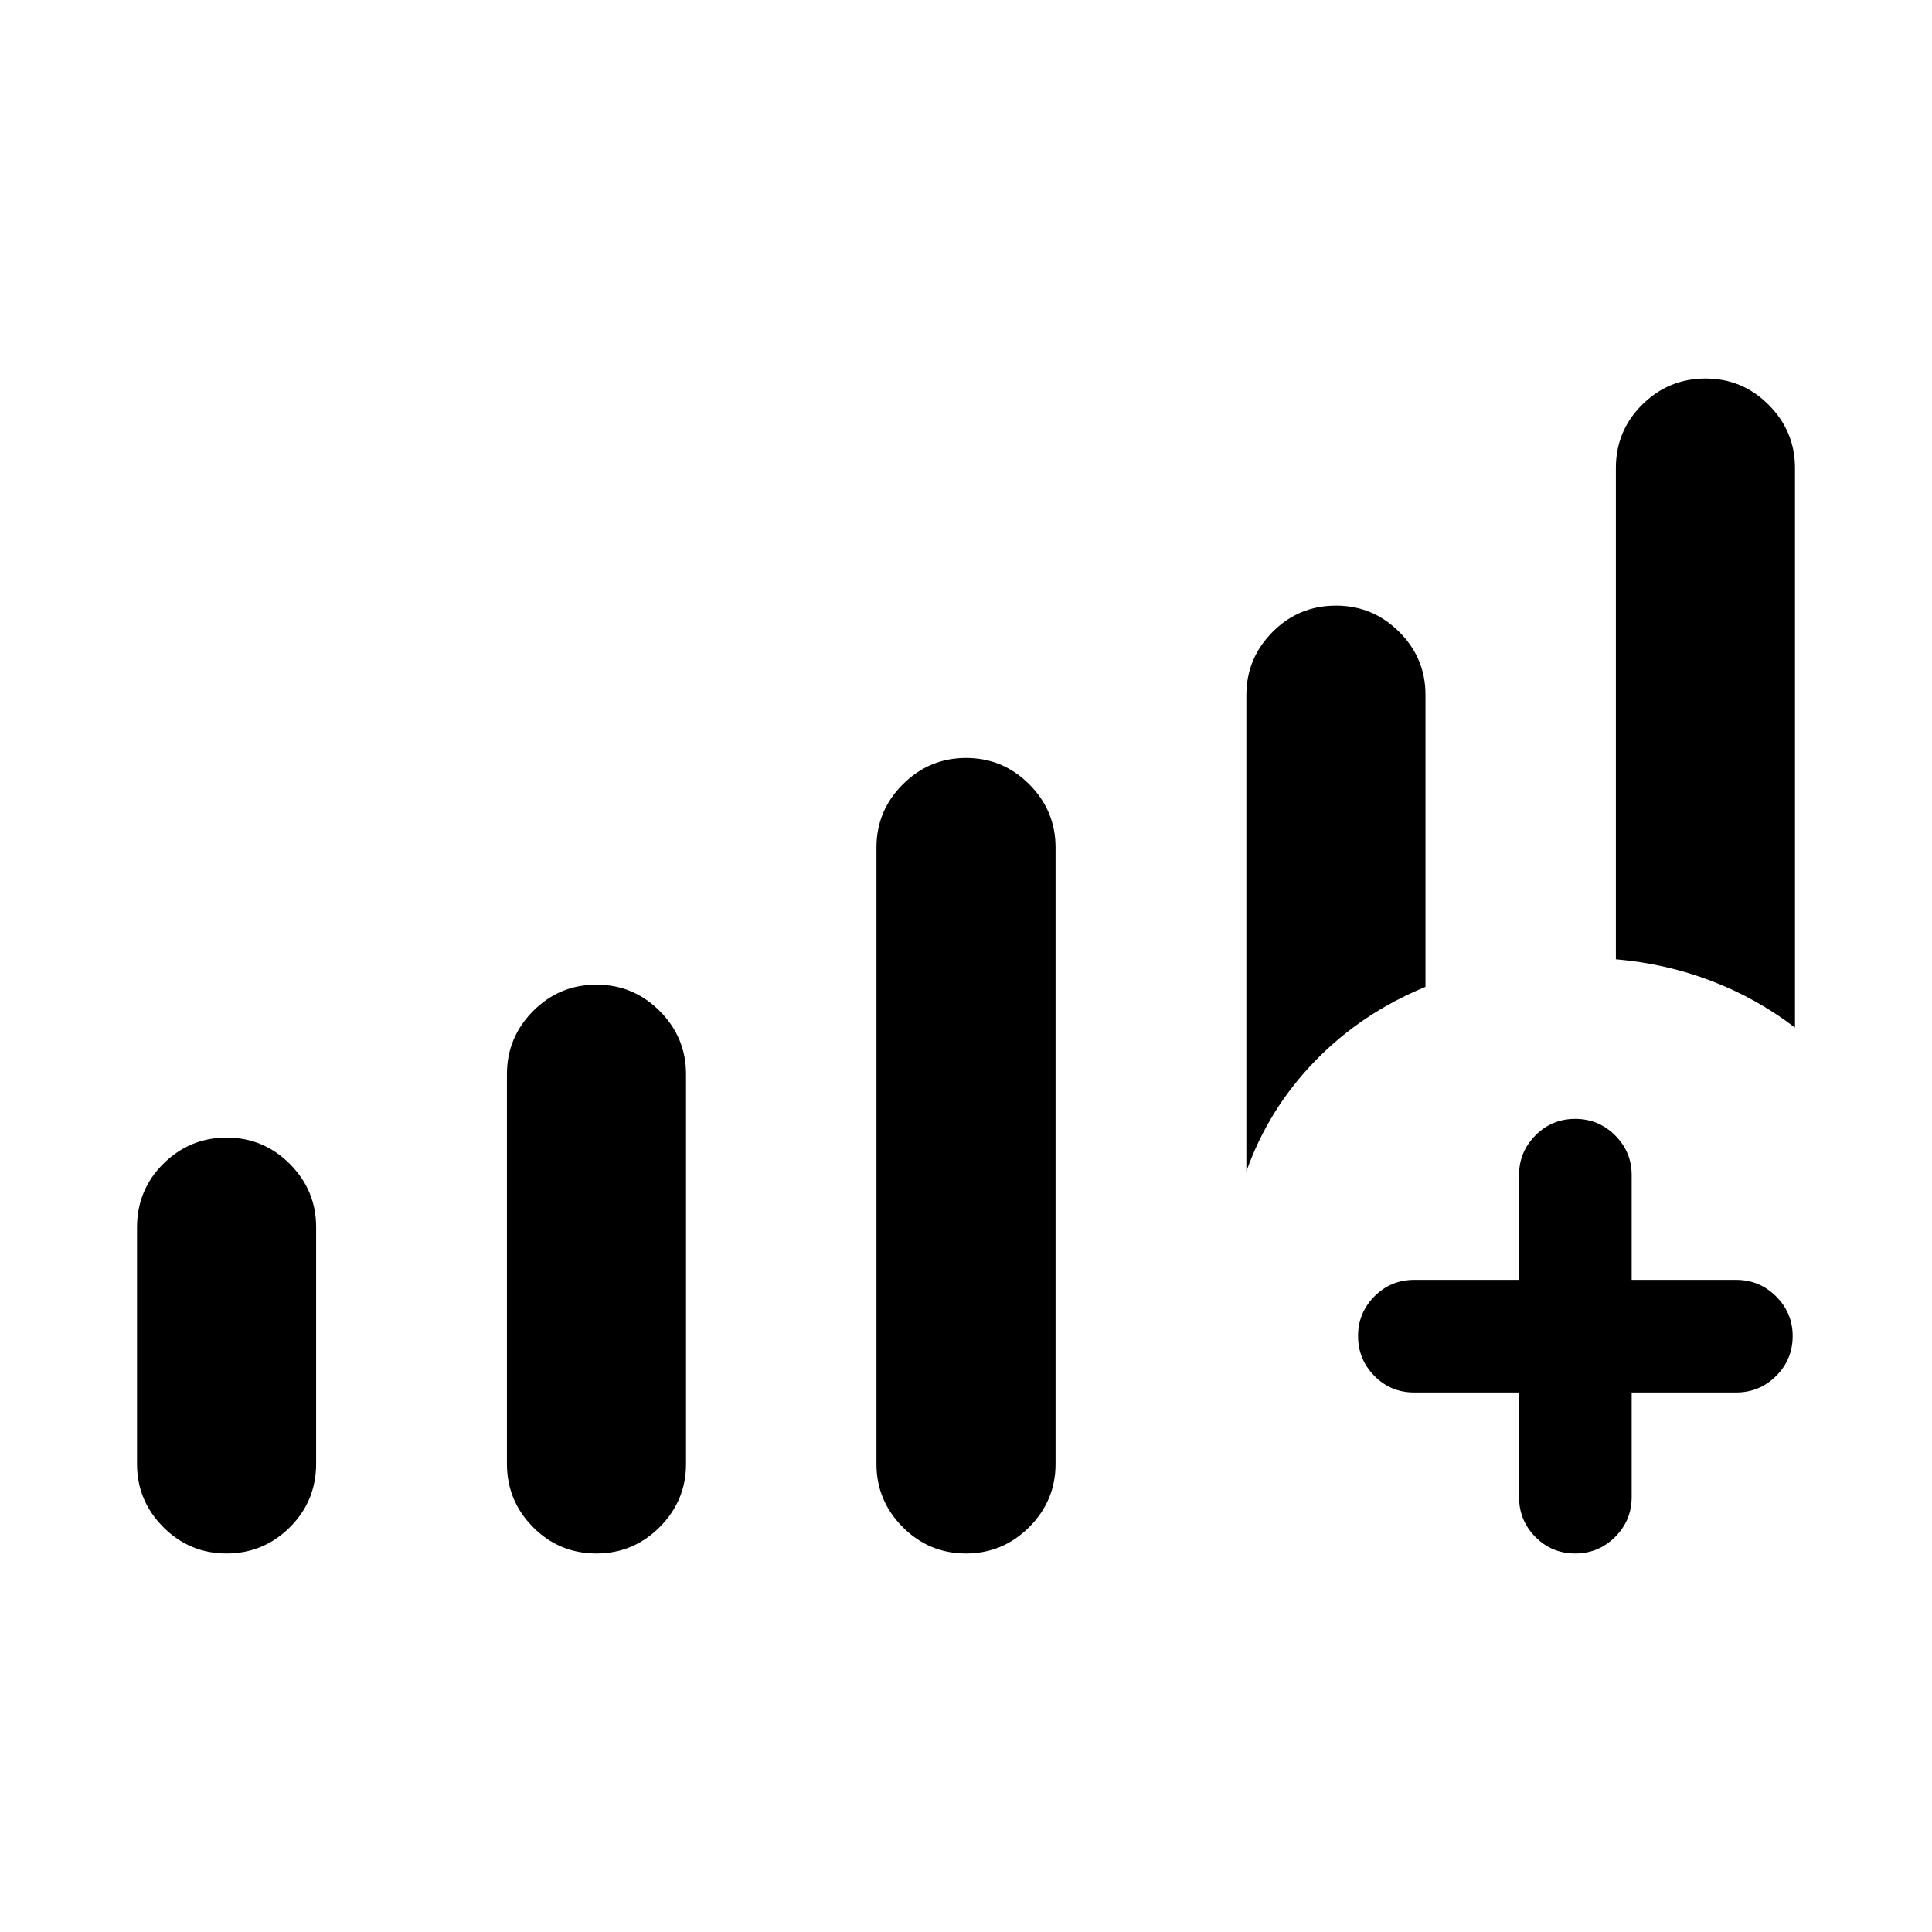 <svg xmlns="http://www.w3.org/2000/svg" height="24" viewBox="0 -960 960 960" width="24"><path d="M754.81-268.08h-52.12q-11.63 0-19.76-8.22-8.12-8.23-8.12-19.87 0-11.45 8.12-19.66 8.13-8.21 19.76-8.21h52.12v-52.11q0-11.45 8.13-19.67 8.13-8.22 19.77-8.22 11.64 0 19.85 8.22t8.21 19.67v52.11h51.92q11.64 0 19.86 8.23 8.22 8.22 8.22 19.67 0 11.64-8.22 19.85t-19.86 8.21h-51.92v51.93q0 11.63-8.23 19.85-8.22 8.22-19.86 8.22-11.64 0-19.76-8.22-8.11-8.22-8.11-19.85v-51.93Zm-642.28 80q-18.32 0-31.38-13.1-13.07-13.1-13.07-31.4v-117.43q0-18.77 13.11-31.75 13.11-12.97 31.43-12.97t31.39 13.1q13.07 13.1 13.07 31.4v117.43q0 18.77-13.12 31.75-13.11 12.97-31.43 12.97Zm183.81 0q-18.51 0-31.48-13.1-12.97-13.1-12.97-31.4v-193.65q0-18.3 13.01-31.4 13.02-13.1 31.53-13.1 18.32 0 31.39 13.1 13.06 13.1 13.06 31.4v193.65q0 18.3-13.11 31.4-13.11 13.1-31.43 13.1Zm183.61 0q-18.31 0-31.38-13.1t-13.07-31.4v-306.3q0-18.31 13.11-31.4 13.12-13.1 31.44-13.1 18.31 0 31.38 13.1 13.07 13.09 13.07 31.4v306.3q0 18.3-13.11 31.4-13.12 13.1-31.44 13.1Zm411.97-261.31q-18.88-14.5-41.44-23.15-22.56-8.65-47.56-10.81v-244.13q0-18.49 13.12-31.47 13.11-12.97 31.43-12.97t31.38 13.1q13.07 13.1 13.07 31.4v278.03Zm-272.61 71.46v-236.65q0-18.3 13.01-31.4 13.02-13.1 31.53-13.1 18.32 0 31.39 13.04 13.07 13.03 13.07 31.23v145.19q-31.69 12.97-54.83 36.77-23.13 23.81-34.17 54.92Z"/></svg>